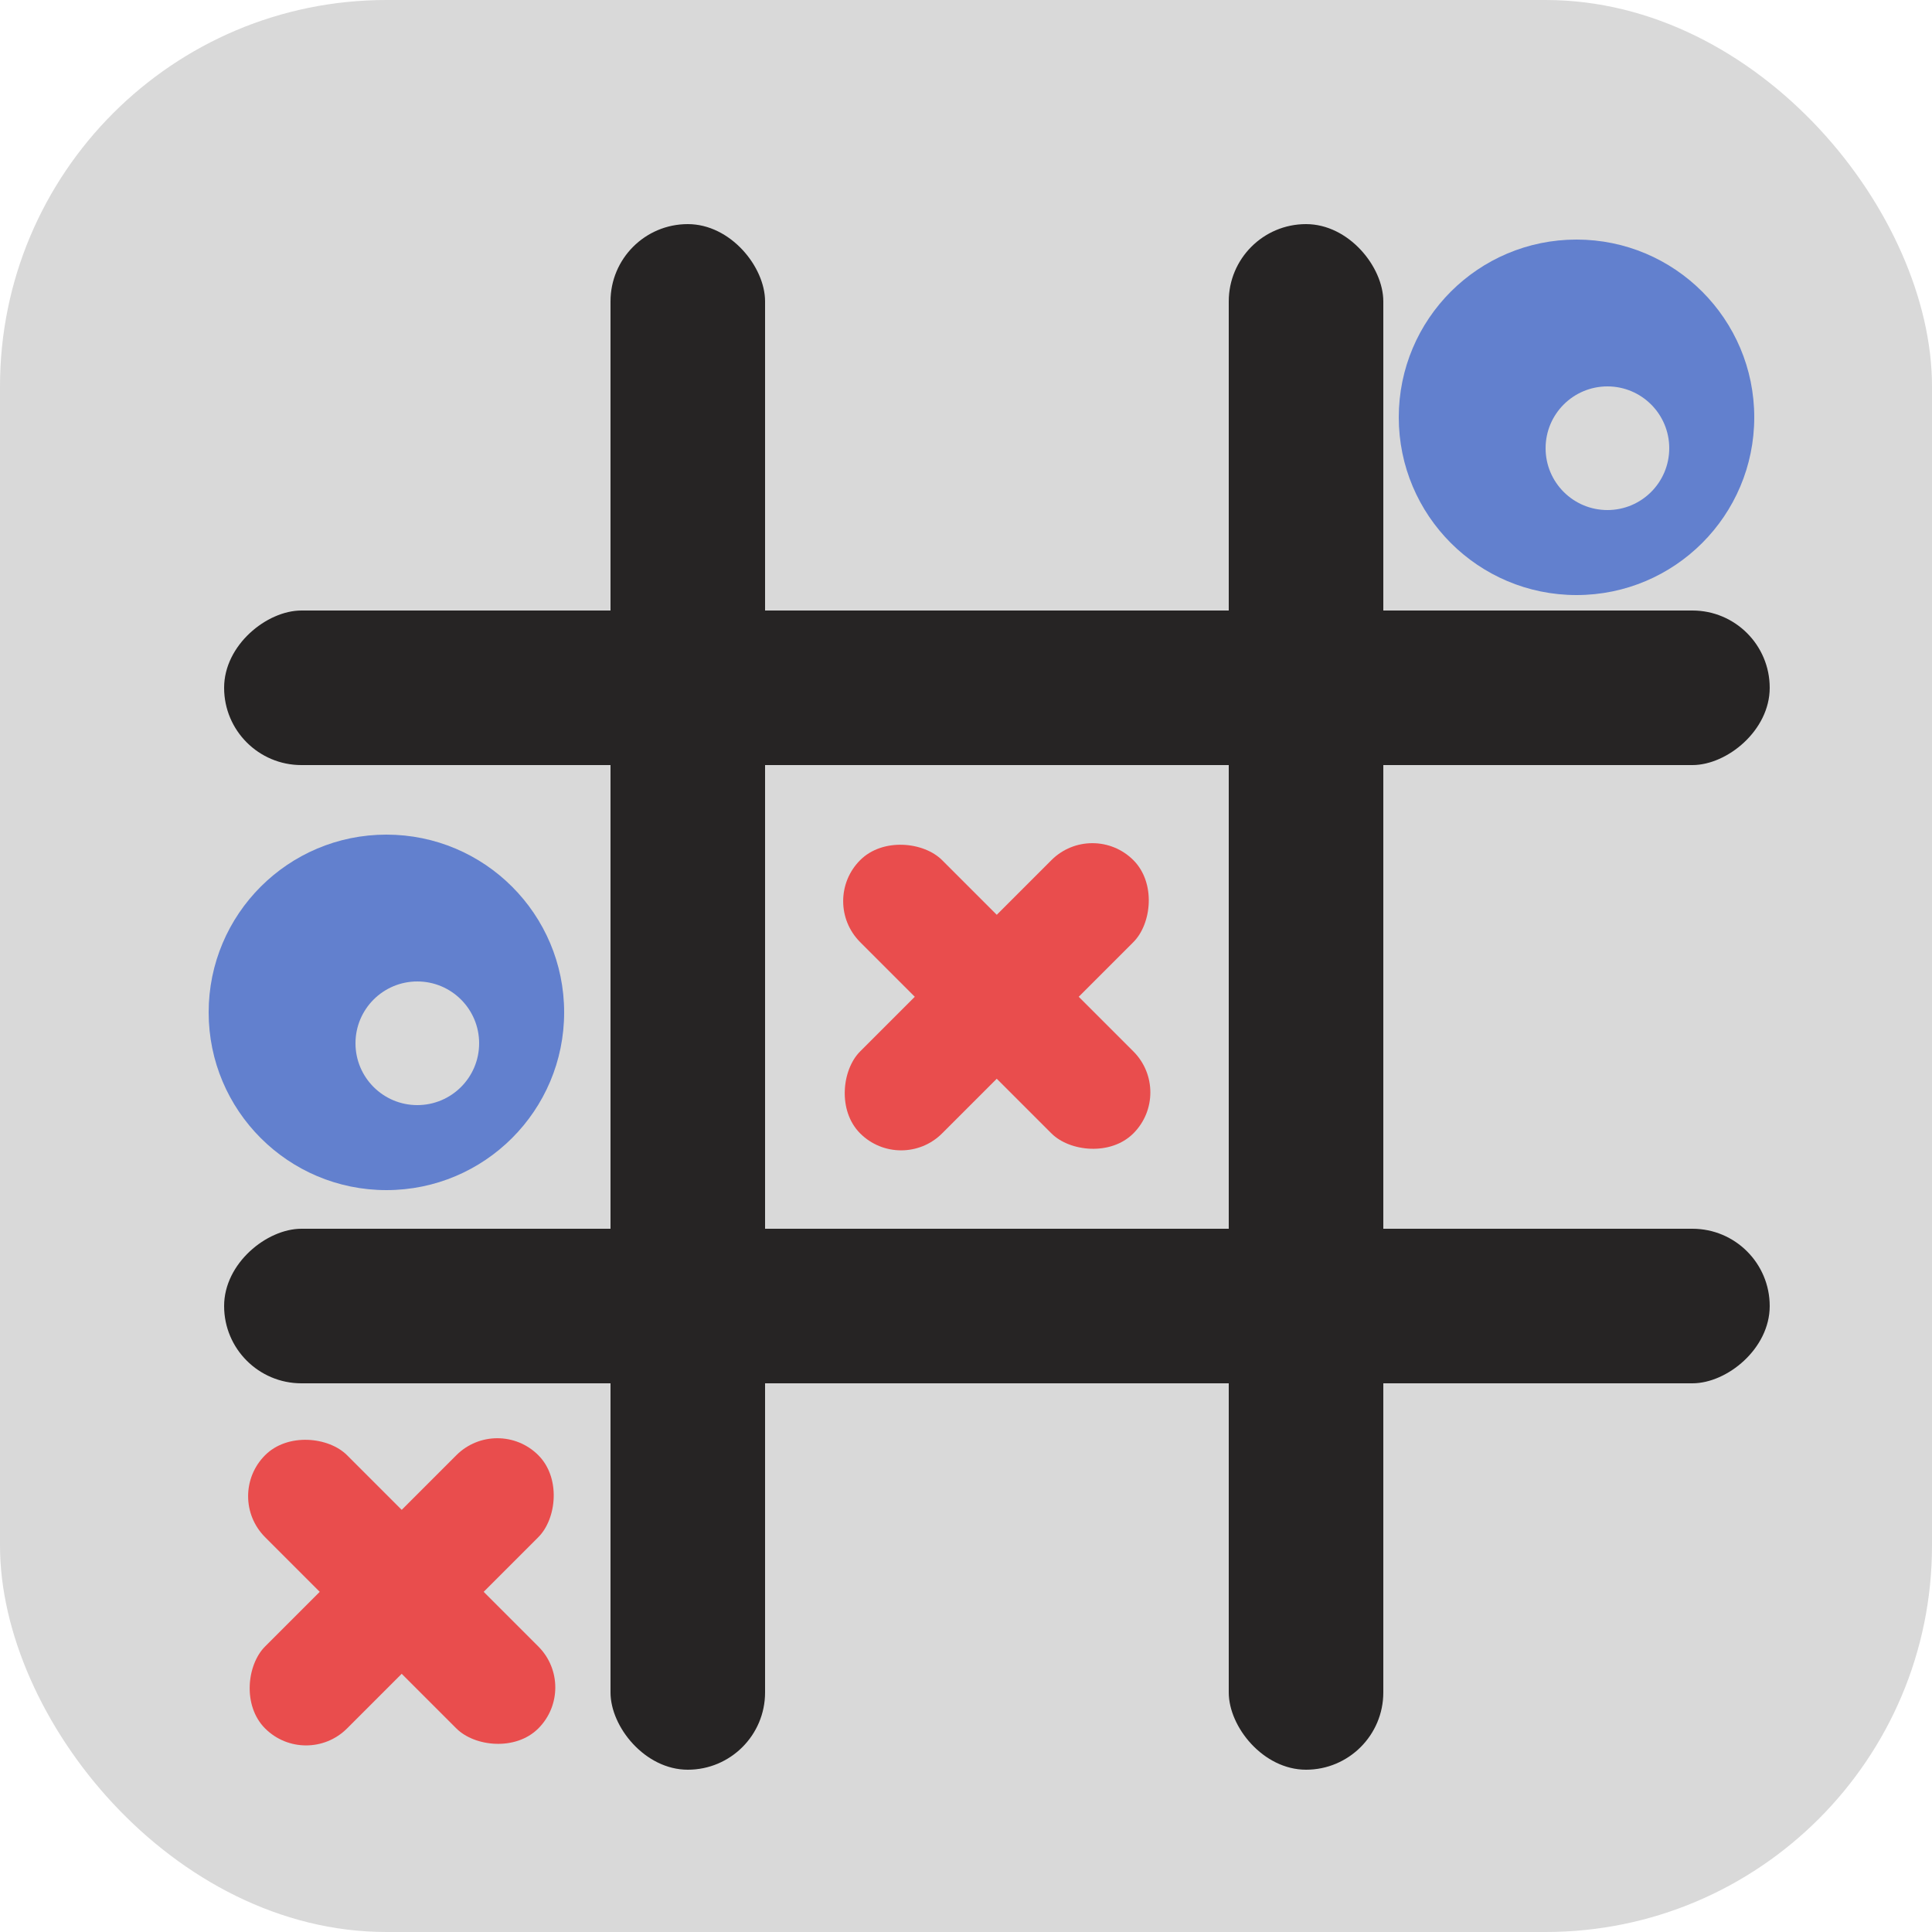<svg xmlns="http://www.w3.org/2000/svg" width="250" height="250" viewBox="0 0 250 250" fill="none">
    <rect width="250" height="250" rx="50" fill="#D9D9D9" />
    <g filter="url(#filter0_d_1_20)">
        <rect x="75" y="25" width="20" height="200" rx="10" fill="#262424" />
        <rect x="155" y="25" width="20" height="200" rx="10" fill="#262424" />
        <rect x="225" y="75" width="20" height="200" rx="10" transform="rotate(90 225 75)"
            fill="#262424" />
        <rect x="225" y="155" width="20" height="200" rx="10" transform="rotate(90 225 155)"
            fill="#262424" />
    </g>
    <g filter="url(#filter1_di_1_20)">
        <rect x="102" y="112.607" width="15" height="50" rx="7.5"
            transform="rotate(-45 102 112.607)" fill="#E94D4D" />
        <rect x="137.355" y="102" width="15" height="50" rx="7.5" transform="rotate(45 137.355 102)"
            fill="#E94D4D" />
    </g>
    <g filter="url(#filter2_di_1_20)">
        <rect x="25" y="189.607" width="15" height="50" rx="7.5" transform="rotate(-45 25 189.607)"
            fill="#E94D4D" />
        <rect x="60.355" y="179" width="15" height="50" rx="7.5" transform="rotate(45 60.355 179)"
            fill="#E94D4D" />
    </g>
    <g filter="url(#filter3_di_1_20)">
        <circle cx="202" cy="48" r="23" fill="#6280CE" />
        <g filter="url(#filter4_di_1_20)">
            <circle cx="202" cy="48" r="8" fill="#D9D9D9" />
        </g>
    </g>
    <g filter="url(#filter5_di_1_20)">
        <circle cx="48" cy="125" r="23" fill="#6280CE" />
        <g filter="url(#filter6_di_1_20)">
            <circle cx="48" cy="125" r="8" fill="#D9D9D9" />
        </g>
    </g>
    <defs>
        <filter id="filter0_d_1_20" x="25" y="25" width="208" height="208"
            filterUnits="userSpaceOnUse" color-interpolation-filters="sRGB">
            <feFlood flood-opacity="0" result="BackgroundImageFix" />
            <feColorMatrix in="SourceAlpha" type="matrix"
                values="0 0 0 0 0 0 0 0 0 0 0 0 0 0 0 0 0 0 127 0" result="hardAlpha" />
            <feOffset dx="4" dy="4" />
            <feGaussianBlur stdDeviation="2" />
            <feComposite in2="hardAlpha" operator="out" />
            <feColorMatrix type="matrix" values="0 0 0 0 0 0 0 0 0 0 0 0 0 0 0 0 0 0 0.25 0" />
            <feBlend mode="normal" in2="BackgroundImageFix" result="effect1_dropShadow_1_20" />
            <feBlend mode="normal" in="SourceGraphic" in2="effect1_dropShadow_1_20" result="shape" />
        </filter>
        <filter id="filter1_di_1_20" x="103.107" y="103.107" width="47.749" height="47.749"
            filterUnits="userSpaceOnUse" color-interpolation-filters="sRGB">
            <feFlood flood-opacity="0" result="BackgroundImageFix" />
            <feColorMatrix in="SourceAlpha" type="matrix"
                values="0 0 0 0 0 0 0 0 0 0 0 0 0 0 0 0 0 0 127 0" result="hardAlpha" />
            <feOffset dx="2" dy="2" />
            <feGaussianBlur stdDeviation="2" />
            <feComposite in2="hardAlpha" operator="out" />
            <feColorMatrix type="matrix" values="0 0 0 0 0 0 0 0 0 0 0 0 0 0 0 0 0 0 0.25 0" />
            <feBlend mode="normal" in2="BackgroundImageFix" result="effect1_dropShadow_1_20" />
            <feBlend mode="normal" in="SourceGraphic" in2="effect1_dropShadow_1_20" result="shape" />
            <feColorMatrix in="SourceAlpha" type="matrix"
                values="0 0 0 0 0 0 0 0 0 0 0 0 0 0 0 0 0 0 127 0" result="hardAlpha" />
            <feOffset dx="2" dy="2" />
            <feGaussianBlur stdDeviation="0.5" />
            <feComposite in2="hardAlpha" operator="arithmetic" k2="-1" k3="1" />
            <feColorMatrix type="matrix" values="0 0 0 0 1 0 0 0 0 1 0 0 0 0 1 0 0 0 0.25 0" />
            <feBlend mode="normal" in2="shape" result="effect2_innerShadow_1_20" />
        </filter>
        <filter id="filter2_di_1_20" x="26.107" y="180.107" width="47.749" height="47.749"
            filterUnits="userSpaceOnUse" color-interpolation-filters="sRGB">
            <feFlood flood-opacity="0" result="BackgroundImageFix" />
            <feColorMatrix in="SourceAlpha" type="matrix"
                values="0 0 0 0 0 0 0 0 0 0 0 0 0 0 0 0 0 0 127 0" result="hardAlpha" />
            <feOffset dx="2" dy="2" />
            <feGaussianBlur stdDeviation="2" />
            <feComposite in2="hardAlpha" operator="out" />
            <feColorMatrix type="matrix" values="0 0 0 0 0 0 0 0 0 0 0 0 0 0 0 0 0 0 0.25 0" />
            <feBlend mode="normal" in2="BackgroundImageFix" result="effect1_dropShadow_1_20" />
            <feBlend mode="normal" in="SourceGraphic" in2="effect1_dropShadow_1_20" result="shape" />
            <feColorMatrix in="SourceAlpha" type="matrix"
                values="0 0 0 0 0 0 0 0 0 0 0 0 0 0 0 0 0 0 127 0" result="hardAlpha" />
            <feOffset dx="2" dy="2" />
            <feGaussianBlur stdDeviation="0.5" />
            <feComposite in2="hardAlpha" operator="arithmetic" k2="-1" k3="1" />
            <feColorMatrix type="matrix" values="0 0 0 0 1 0 0 0 0 1 0 0 0 0 1 0 0 0 0.25 0" />
            <feBlend mode="normal" in2="shape" result="effect2_innerShadow_1_20" />
        </filter>
        <filter id="filter3_di_1_20" x="175" y="25" width="54" height="54"
            filterUnits="userSpaceOnUse" color-interpolation-filters="sRGB">
            <feFlood flood-opacity="0" result="BackgroundImageFix" />
            <feColorMatrix in="SourceAlpha" type="matrix"
                values="0 0 0 0 0 0 0 0 0 0 0 0 0 0 0 0 0 0 127 0" result="hardAlpha" />
            <feOffset dy="4" />
            <feGaussianBlur stdDeviation="2" />
            <feComposite in2="hardAlpha" operator="out" />
            <feColorMatrix type="matrix" values="0 0 0 0 0 0 0 0 0 0 0 0 0 0 0 0 0 0 0.25 0" />
            <feBlend mode="normal" in2="BackgroundImageFix" result="effect1_dropShadow_1_20" />
            <feBlend mode="normal" in="SourceGraphic" in2="effect1_dropShadow_1_20" result="shape" />
            <feColorMatrix in="SourceAlpha" type="matrix"
                values="0 0 0 0 0 0 0 0 0 0 0 0 0 0 0 0 0 0 127 0" result="hardAlpha" />
            <feOffset dx="2" dy="2" />
            <feGaussianBlur stdDeviation="0.5" />
            <feComposite in2="hardAlpha" operator="arithmetic" k2="-1" k3="1" />
            <feColorMatrix type="matrix" values="0 0 0 0 1 0 0 0 0 1 0 0 0 0 1 0 0 0 0.25 0" />
            <feBlend mode="normal" in2="shape" result="effect2_innerShadow_1_20" />
        </filter>
        <filter id="filter4_di_1_20" x="194" y="40" width="20" height="20"
            filterUnits="userSpaceOnUse" color-interpolation-filters="sRGB">
            <feFlood flood-opacity="0" result="BackgroundImageFix" />
            <feColorMatrix in="SourceAlpha" type="matrix"
                values="0 0 0 0 0 0 0 0 0 0 0 0 0 0 0 0 0 0 127 0" result="hardAlpha" />
            <feOffset dx="2" dy="2" />
            <feGaussianBlur stdDeviation="1" />
            <feComposite in2="hardAlpha" operator="out" />
            <feColorMatrix type="matrix" values="0 0 0 0 1 0 0 0 0 1 0 0 0 0 1 0 0 0 0.25 0" />
            <feBlend mode="normal" in2="BackgroundImageFix" result="effect1_dropShadow_1_20" />
            <feBlend mode="normal" in="SourceGraphic" in2="effect1_dropShadow_1_20" result="shape" />
            <feColorMatrix in="SourceAlpha" type="matrix"
                values="0 0 0 0 0 0 0 0 0 0 0 0 0 0 0 0 0 0 127 0" result="hardAlpha" />
            <feOffset dx="2" dy="2" />
            <feGaussianBlur stdDeviation="2" />
            <feComposite in2="hardAlpha" operator="arithmetic" k2="-1" k3="1" />
            <feColorMatrix type="matrix" values="0 0 0 0 0 0 0 0 0 0 0 0 0 0 0 0 0 0 0.25 0" />
            <feBlend mode="normal" in2="shape" result="effect2_innerShadow_1_20" />
        </filter>
        <filter id="filter5_di_1_20" x="21" y="102" width="54" height="54"
            filterUnits="userSpaceOnUse" color-interpolation-filters="sRGB">
            <feFlood flood-opacity="0" result="BackgroundImageFix" />
            <feColorMatrix in="SourceAlpha" type="matrix"
                values="0 0 0 0 0 0 0 0 0 0 0 0 0 0 0 0 0 0 127 0" result="hardAlpha" />
            <feOffset dy="4" />
            <feGaussianBlur stdDeviation="2" />
            <feComposite in2="hardAlpha" operator="out" />
            <feColorMatrix type="matrix" values="0 0 0 0 0 0 0 0 0 0 0 0 0 0 0 0 0 0 0.25 0" />
            <feBlend mode="normal" in2="BackgroundImageFix" result="effect1_dropShadow_1_20" />
            <feBlend mode="normal" in="SourceGraphic" in2="effect1_dropShadow_1_20" result="shape" />
            <feColorMatrix in="SourceAlpha" type="matrix"
                values="0 0 0 0 0 0 0 0 0 0 0 0 0 0 0 0 0 0 127 0" result="hardAlpha" />
            <feOffset dx="2" dy="2" />
            <feGaussianBlur stdDeviation="0.5" />
            <feComposite in2="hardAlpha" operator="arithmetic" k2="-1" k3="1" />
            <feColorMatrix type="matrix" values="0 0 0 0 1 0 0 0 0 1 0 0 0 0 1 0 0 0 0.25 0" />
            <feBlend mode="normal" in2="shape" result="effect2_innerShadow_1_20" />
        </filter>
        <filter id="filter6_di_1_20" x="40" y="117" width="20" height="20"
            filterUnits="userSpaceOnUse" color-interpolation-filters="sRGB">
            <feFlood flood-opacity="0" result="BackgroundImageFix" />
            <feColorMatrix in="SourceAlpha" type="matrix"
                values="0 0 0 0 0 0 0 0 0 0 0 0 0 0 0 0 0 0 127 0" result="hardAlpha" />
            <feOffset dx="2" dy="2" />
            <feGaussianBlur stdDeviation="1" />
            <feComposite in2="hardAlpha" operator="out" />
            <feColorMatrix type="matrix" values="0 0 0 0 1 0 0 0 0 1 0 0 0 0 1 0 0 0 0.25 0" />
            <feBlend mode="normal" in2="BackgroundImageFix" result="effect1_dropShadow_1_20" />
            <feBlend mode="normal" in="SourceGraphic" in2="effect1_dropShadow_1_20" result="shape" />
            <feColorMatrix in="SourceAlpha" type="matrix"
                values="0 0 0 0 0 0 0 0 0 0 0 0 0 0 0 0 0 0 127 0" result="hardAlpha" />
            <feOffset dx="2" dy="2" />
            <feGaussianBlur stdDeviation="2" />
            <feComposite in2="hardAlpha" operator="arithmetic" k2="-1" k3="1" />
            <feColorMatrix type="matrix" values="0 0 0 0 0 0 0 0 0 0 0 0 0 0 0 0 0 0 0.25 0" />
            <feBlend mode="normal" in2="shape" result="effect2_innerShadow_1_20" />
        </filter>
    </defs>
</svg>